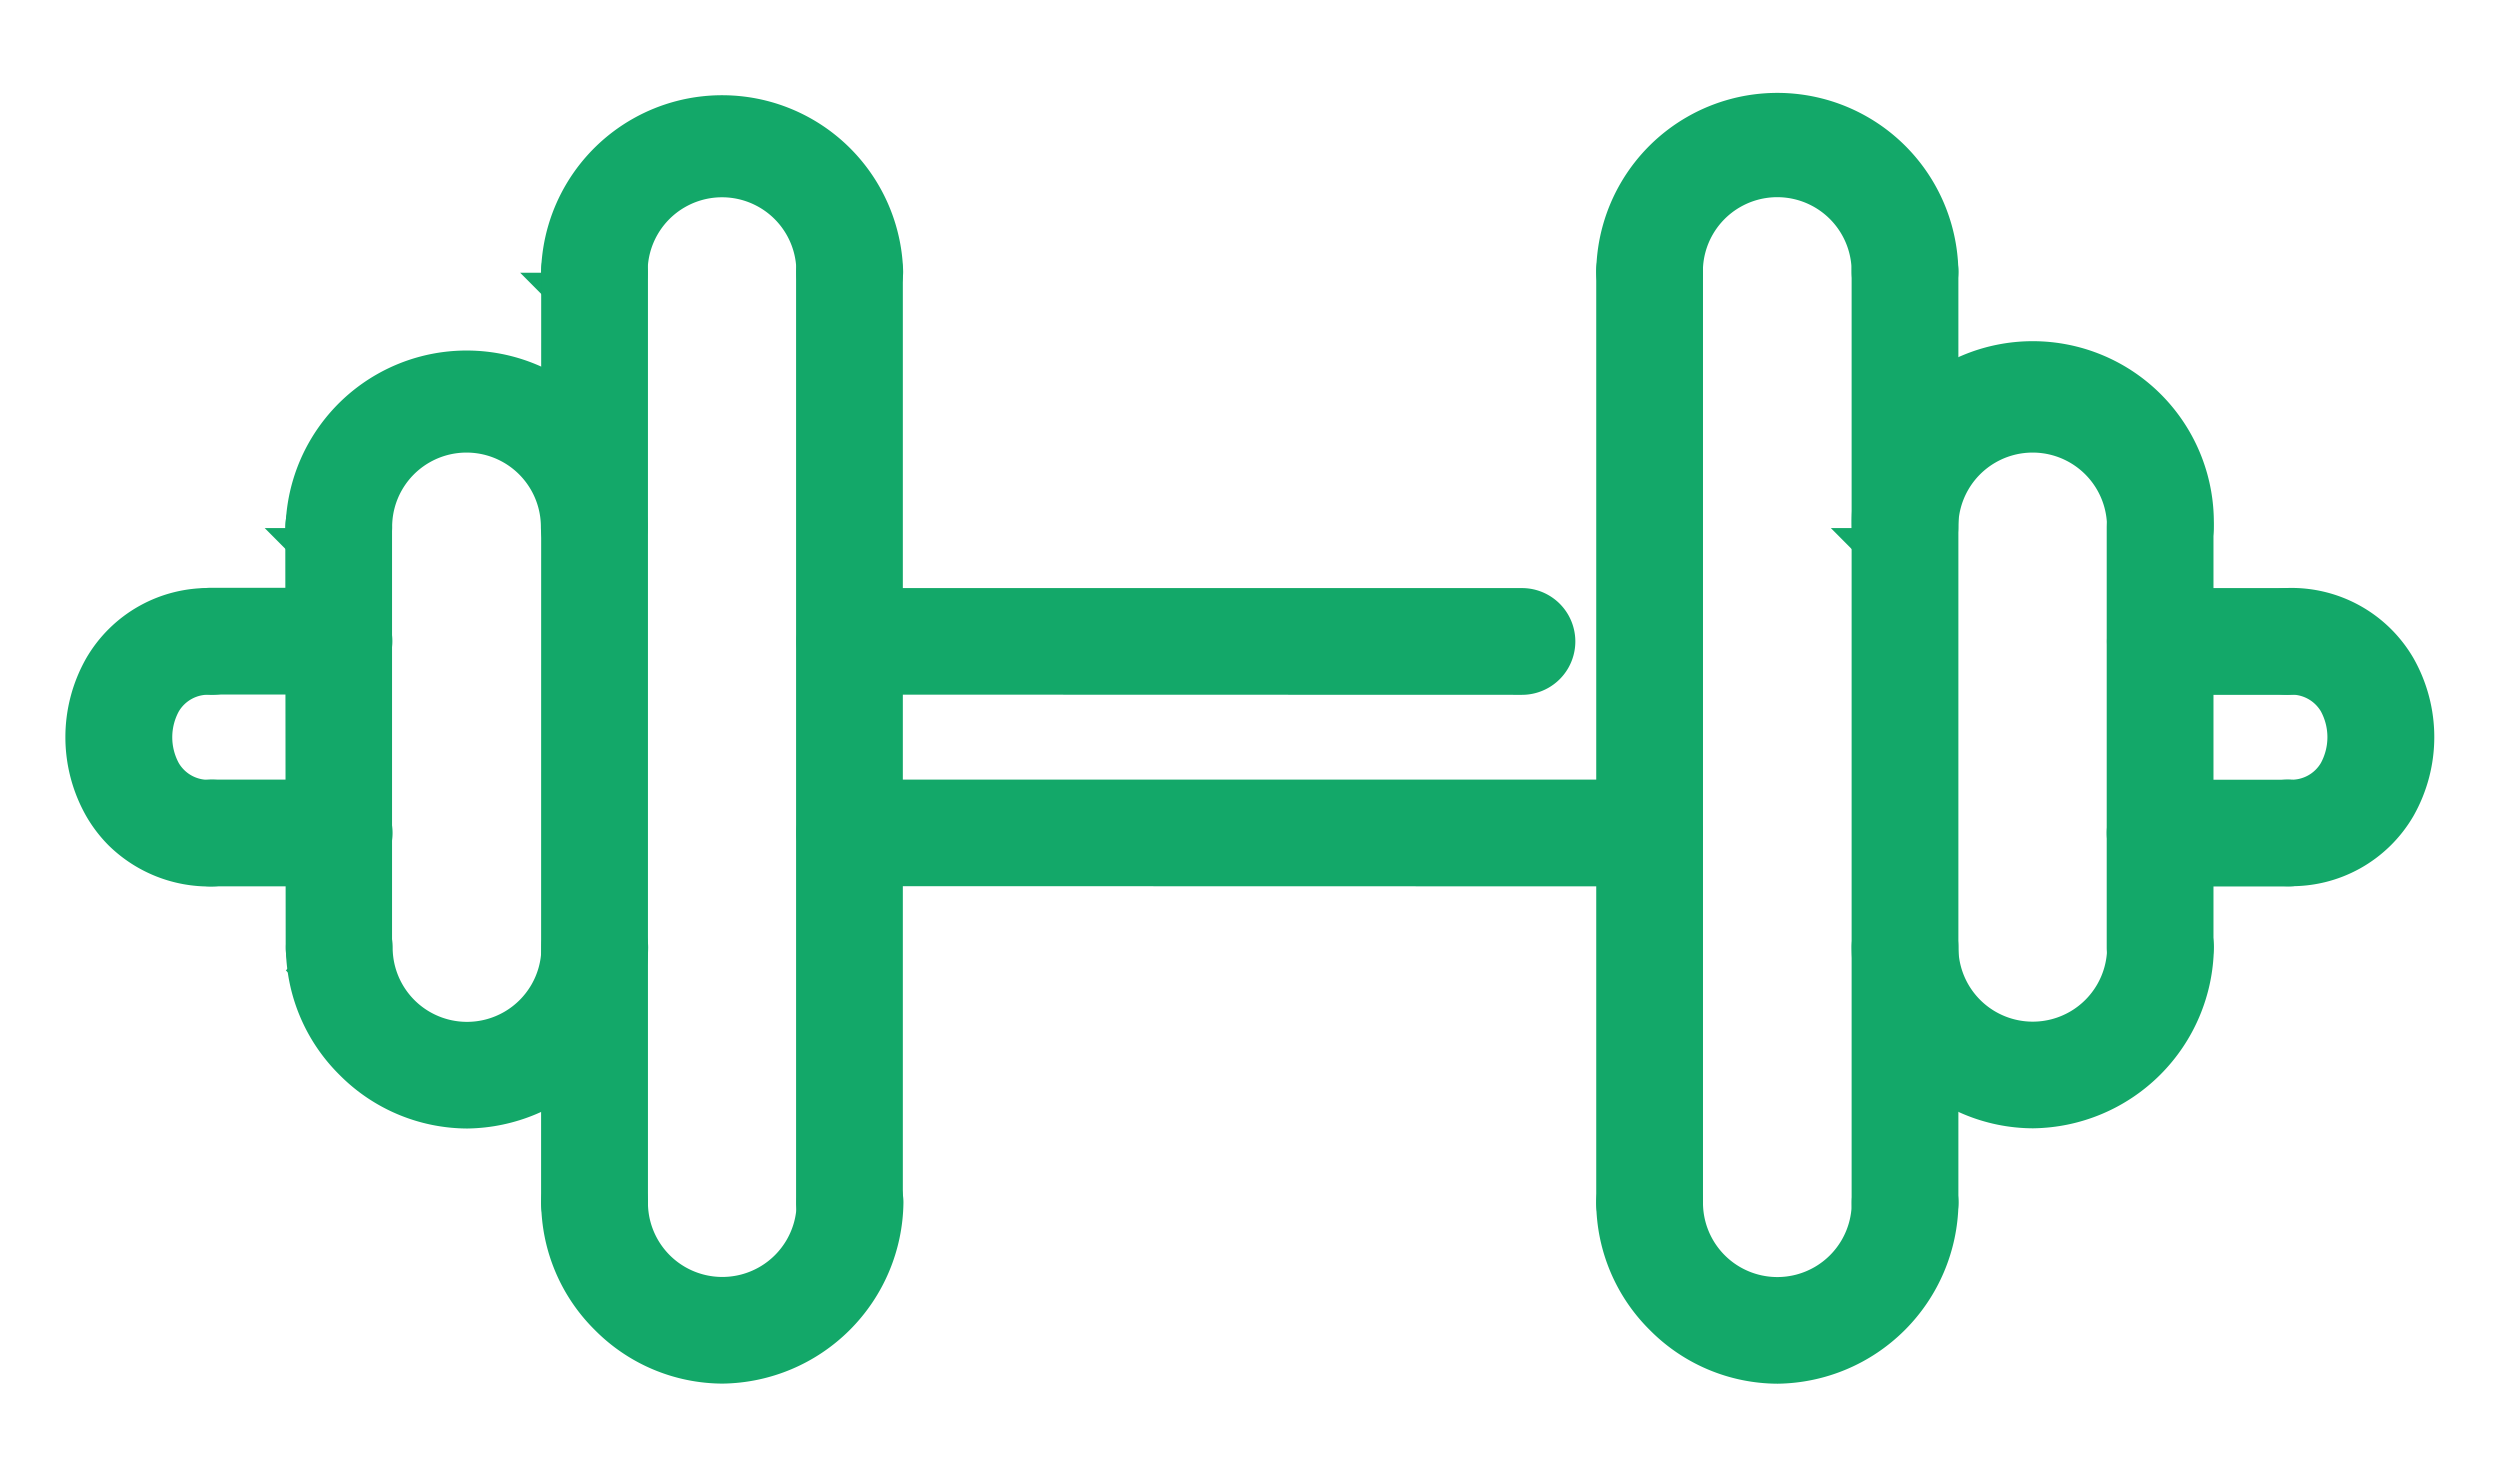 <svg xmlns="http://www.w3.org/2000/svg" width="17.491" height="10.256" viewBox="0 0 17.491 10.256">
  <g id="noun_Gym_3282448" transform="translate(8.744 -10.437) rotate(45)">
    <path id="Path_13201" data-name="Path 13201" d="M24.487,28.667a.223.223,0,0,1-.158-.381l3.956-3.956a.223.223,0,1,1,.316.316L24.645,28.6A.223.223,0,0,1,24.487,28.667Z" transform="translate(-14.965 -14.964)" fill="#13a869" stroke="#13a869" stroke-width="0.3"/>
    <path id="Path_13202" data-name="Path 13202" d="M20.244,26.62a.223.223,0,0,1-.158-.381l3.325-3.325a.223.223,0,0,1,.316.316L20.4,26.555A.223.223,0,0,1,20.244,26.62Z" transform="translate(-11.669 -13.865)" fill="#13a869" stroke="#13a869" stroke-width="0.3"/>
    <path id="Path_13203" data-name="Path 13203" d="M53.516,11.2a.223.223,0,0,1-.158-.381l.632-.632a.223.223,0,1,1,.316.316l-.632.632A.222.222,0,0,1,53.516,11.2Z" transform="translate(-37.511 -3.979)" fill="#13a869" stroke="#13a869" stroke-width="0.3"/>
    <path id="Path_13204" data-name="Path 13204" d="M49.273,6.957a.223.223,0,0,1-.158-.381l.632-.632a.223.223,0,0,1,.316.316l-.632.632A.223.223,0,0,1,49.273,6.957Z" transform="translate(-34.215 -0.685)" fill="#13a869" stroke="#13a869" stroke-width="0.3"/>
    <path id="Path_13205" data-name="Path 13205" d="M28.879,6.993a.223.223,0,0,1-.158-.065A1.117,1.117,0,0,1,30.3,5.348a.223.223,0,1,1-.316.316.67.67,0,0,0-.948.948.223.223,0,0,1-.158.381Z" transform="translate(-18.177 -0.024)" fill="#13a869" stroke="#13a869" stroke-width="0.3"/>
    <path id="Path_13206" data-name="Path 13206" d="M40.031,11.224a.223.223,0,0,1-.158-.065L35.266,6.552a.223.223,0,1,1,.316-.316l4.607,4.607a.223.223,0,0,1-.158.381Z" transform="translate(-23.459 -0.912)" fill="#13a869" stroke="#13a869" stroke-width="0.3"/>
    <path id="Path_13207" data-name="Path 13207" d="M51.026,28.764a1.114,1.114,0,0,1-.79-.321.223.223,0,1,1,.316-.316.67.67,0,0,0,.948-.948.223.223,0,0,1,.316-.316,1.132,1.132,0,0,1,0,1.579A1.113,1.113,0,0,1,51.026,28.764Z" transform="translate(-35.086 -16.933)" fill="#13a869" stroke="#13a869" stroke-width="0.3"/>
    <path id="Path_13208" data-name="Path 13208" d="M51.026,17.45a1.114,1.114,0,0,1-.79-.321.223.223,0,1,1,.316-.316.67.67,0,1,0,.948-.948.223.223,0,0,1,.316-.316,1.131,1.131,0,0,1,0,1.579A1.113,1.113,0,0,1,51.026,17.45Z" transform="translate(-35.086 -8.146)" fill="#13a869" stroke="#13a869" stroke-width="0.3"/>
    <path id="Path_13209" data-name="Path 13209" d="M48.818,8.7a.223.223,0,0,1-.158-.065l-2.08-2.08a.223.223,0,0,1,.316-.316l2.08,2.08a.223.223,0,0,1-.158.381Z" transform="translate(-32.246 -0.912)" fill="#13a869" stroke="#13a869" stroke-width="0.3"/>
    <path id="Path_13210" data-name="Path 13210" d="M40.193,6.992a.223.223,0,0,1-.158-.065,1.117,1.117,0,1,1,1.579-1.579.223.223,0,0,1-.316.316.67.67,0,0,0-.948.948.223.223,0,0,1-.158.381Z" transform="translate(-26.964 -0.024)" fill="#13a869" stroke="#13a869" stroke-width="0.3"/>
    <path id="Path_13211" data-name="Path 13211" d="M34.374,16.881a.223.223,0,0,1-.158-.065l-4.607-4.607a.223.223,0,0,1,.316-.316L34.532,16.5a.224.224,0,0,1-.158.381Z" transform="translate(-19.066 -5.306)" fill="#13a869" stroke="#13a869" stroke-width="0.3"/>
    <path id="Path_13212" data-name="Path 13212" d="M10.344,54.371a.223.223,0,0,1-.158-.381l.632-.632a.223.223,0,0,1,.316.316l-.632.632A.223.223,0,0,1,10.344,54.371Z" transform="translate(-3.98 -37.51)" fill="#13a869" stroke="#13a869" stroke-width="0.3"/>
    <path id="Path_13213" data-name="Path 13213" d="M6.1,50.128a.223.223,0,0,1-.158-.381l.632-.632a.223.223,0,1,1,.316.316l-.632.632A.222.222,0,0,1,6.1,50.128Z" transform="translate(-0.686 -34.215)" fill="#13a869" stroke="#13a869" stroke-width="0.3"/>
    <path id="Path_13214" data-name="Path 13214" d="M5.506,30.366a.223.223,0,0,1-.158-.065,1.117,1.117,0,0,1,1.579-1.579.223.223,0,1,1-.316.316.67.67,0,0,0-.948.948.223.223,0,0,1-.158.381Z" transform="translate(-0.024 -18.177)" fill="#13a869" stroke="#13a869" stroke-width="0.3"/>
    <path id="Path_13215" data-name="Path 13215" d="M11,40.254a.223.223,0,0,1-.158-.065L6.236,35.582a.223.223,0,1,1,.316-.316l4.607,4.607a.223.223,0,0,1-.158.381Z" transform="translate(-0.912 -23.459)" fill="#13a869" stroke="#13a869" stroke-width="0.3"/>
    <path id="Path_13216" data-name="Path 13216" d="M27.653,52.136a1.114,1.114,0,0,1-.79-.321.223.223,0,0,1,.316-.316.67.67,0,0,0,.948-.948.223.223,0,0,1,.316-.316,1.132,1.132,0,0,1,0,1.579A1.113,1.113,0,0,1,27.653,52.136Z" transform="translate(-16.933 -35.086)" fill="#13a869" stroke="#13a869" stroke-width="0.3"/>
    <path id="Path_13217" data-name="Path 13217" d="M16.34,52.137a1.113,1.113,0,0,1-.789-.321.223.223,0,1,1,.316-.316.67.67,0,0,0,.948-.948.223.223,0,0,1,.316-.316,1.132,1.132,0,0,1,0,1.579A1.114,1.114,0,0,1,16.34,52.137Z" transform="translate(-8.146 -35.086)" fill="#13a869" stroke="#13a869" stroke-width="0.3"/>
    <path id="Path_13218" data-name="Path 13218" d="M8.474,49.041a.223.223,0,0,1-.158-.065L6.236,46.9a.223.223,0,1,1,.316-.316l2.08,2.08a.223.223,0,0,1-.158.381Z" transform="translate(-0.912 -32.245)" fill="#13a869" stroke="#13a869" stroke-width="0.3"/>
    <path id="Path_13219" data-name="Path 13219" d="M5.505,41.679a.223.223,0,0,1-.158-.065,1.117,1.117,0,0,1,1.579-1.579.223.223,0,1,1-.316.316.67.67,0,0,0-.948.948.223.223,0,0,1-.158.381Z" transform="translate(-0.024 -26.963)" fill="#13a869" stroke="#13a869" stroke-width="0.3"/>
    <path id="Path_13220" data-name="Path 13220" d="M16.659,34.6a.223.223,0,0,1-.158-.065l-4.607-4.607a.223.223,0,0,1,.316-.316l4.607,4.607a.224.224,0,0,1-.158.381Z" transform="translate(-5.307 -19.064)" fill="#13a869" stroke="#13a869" stroke-width="0.3"/>
    <path id="Path_13221" data-name="Path 13221" d="M5.916,53.47a.84.84,0,0,1-.216-.029.969.969,0,0,1-.675-.675.836.836,0,0,1,.234-.822.223.223,0,0,1,.316.316.388.388,0,0,0-.118.391.53.53,0,0,0,.359.359.388.388,0,0,0,.391-.118.223.223,0,0,1,.316.316A.853.853,0,0,1,5.916,53.47Z" transform="translate(0 -36.412)" fill="#13a869" stroke="#13a869" stroke-width="0.3"/>
    <path id="Path_13222" data-name="Path 13222" d="M53.05,6.587a.223.223,0,0,1-.158-.381.388.388,0,0,0,.118-.391.53.53,0,0,0-.359-.359.389.389,0,0,0-.391.118.223.223,0,0,1-.316-.316.837.837,0,0,1,.822-.234.969.969,0,0,1,.675.675.836.836,0,0,1-.234.822A.223.223,0,0,1,53.05,6.587Z" transform="translate(-36.412)" fill="#13a869" stroke="#13a869" stroke-width="0.3"/>
  </g>
</svg>
